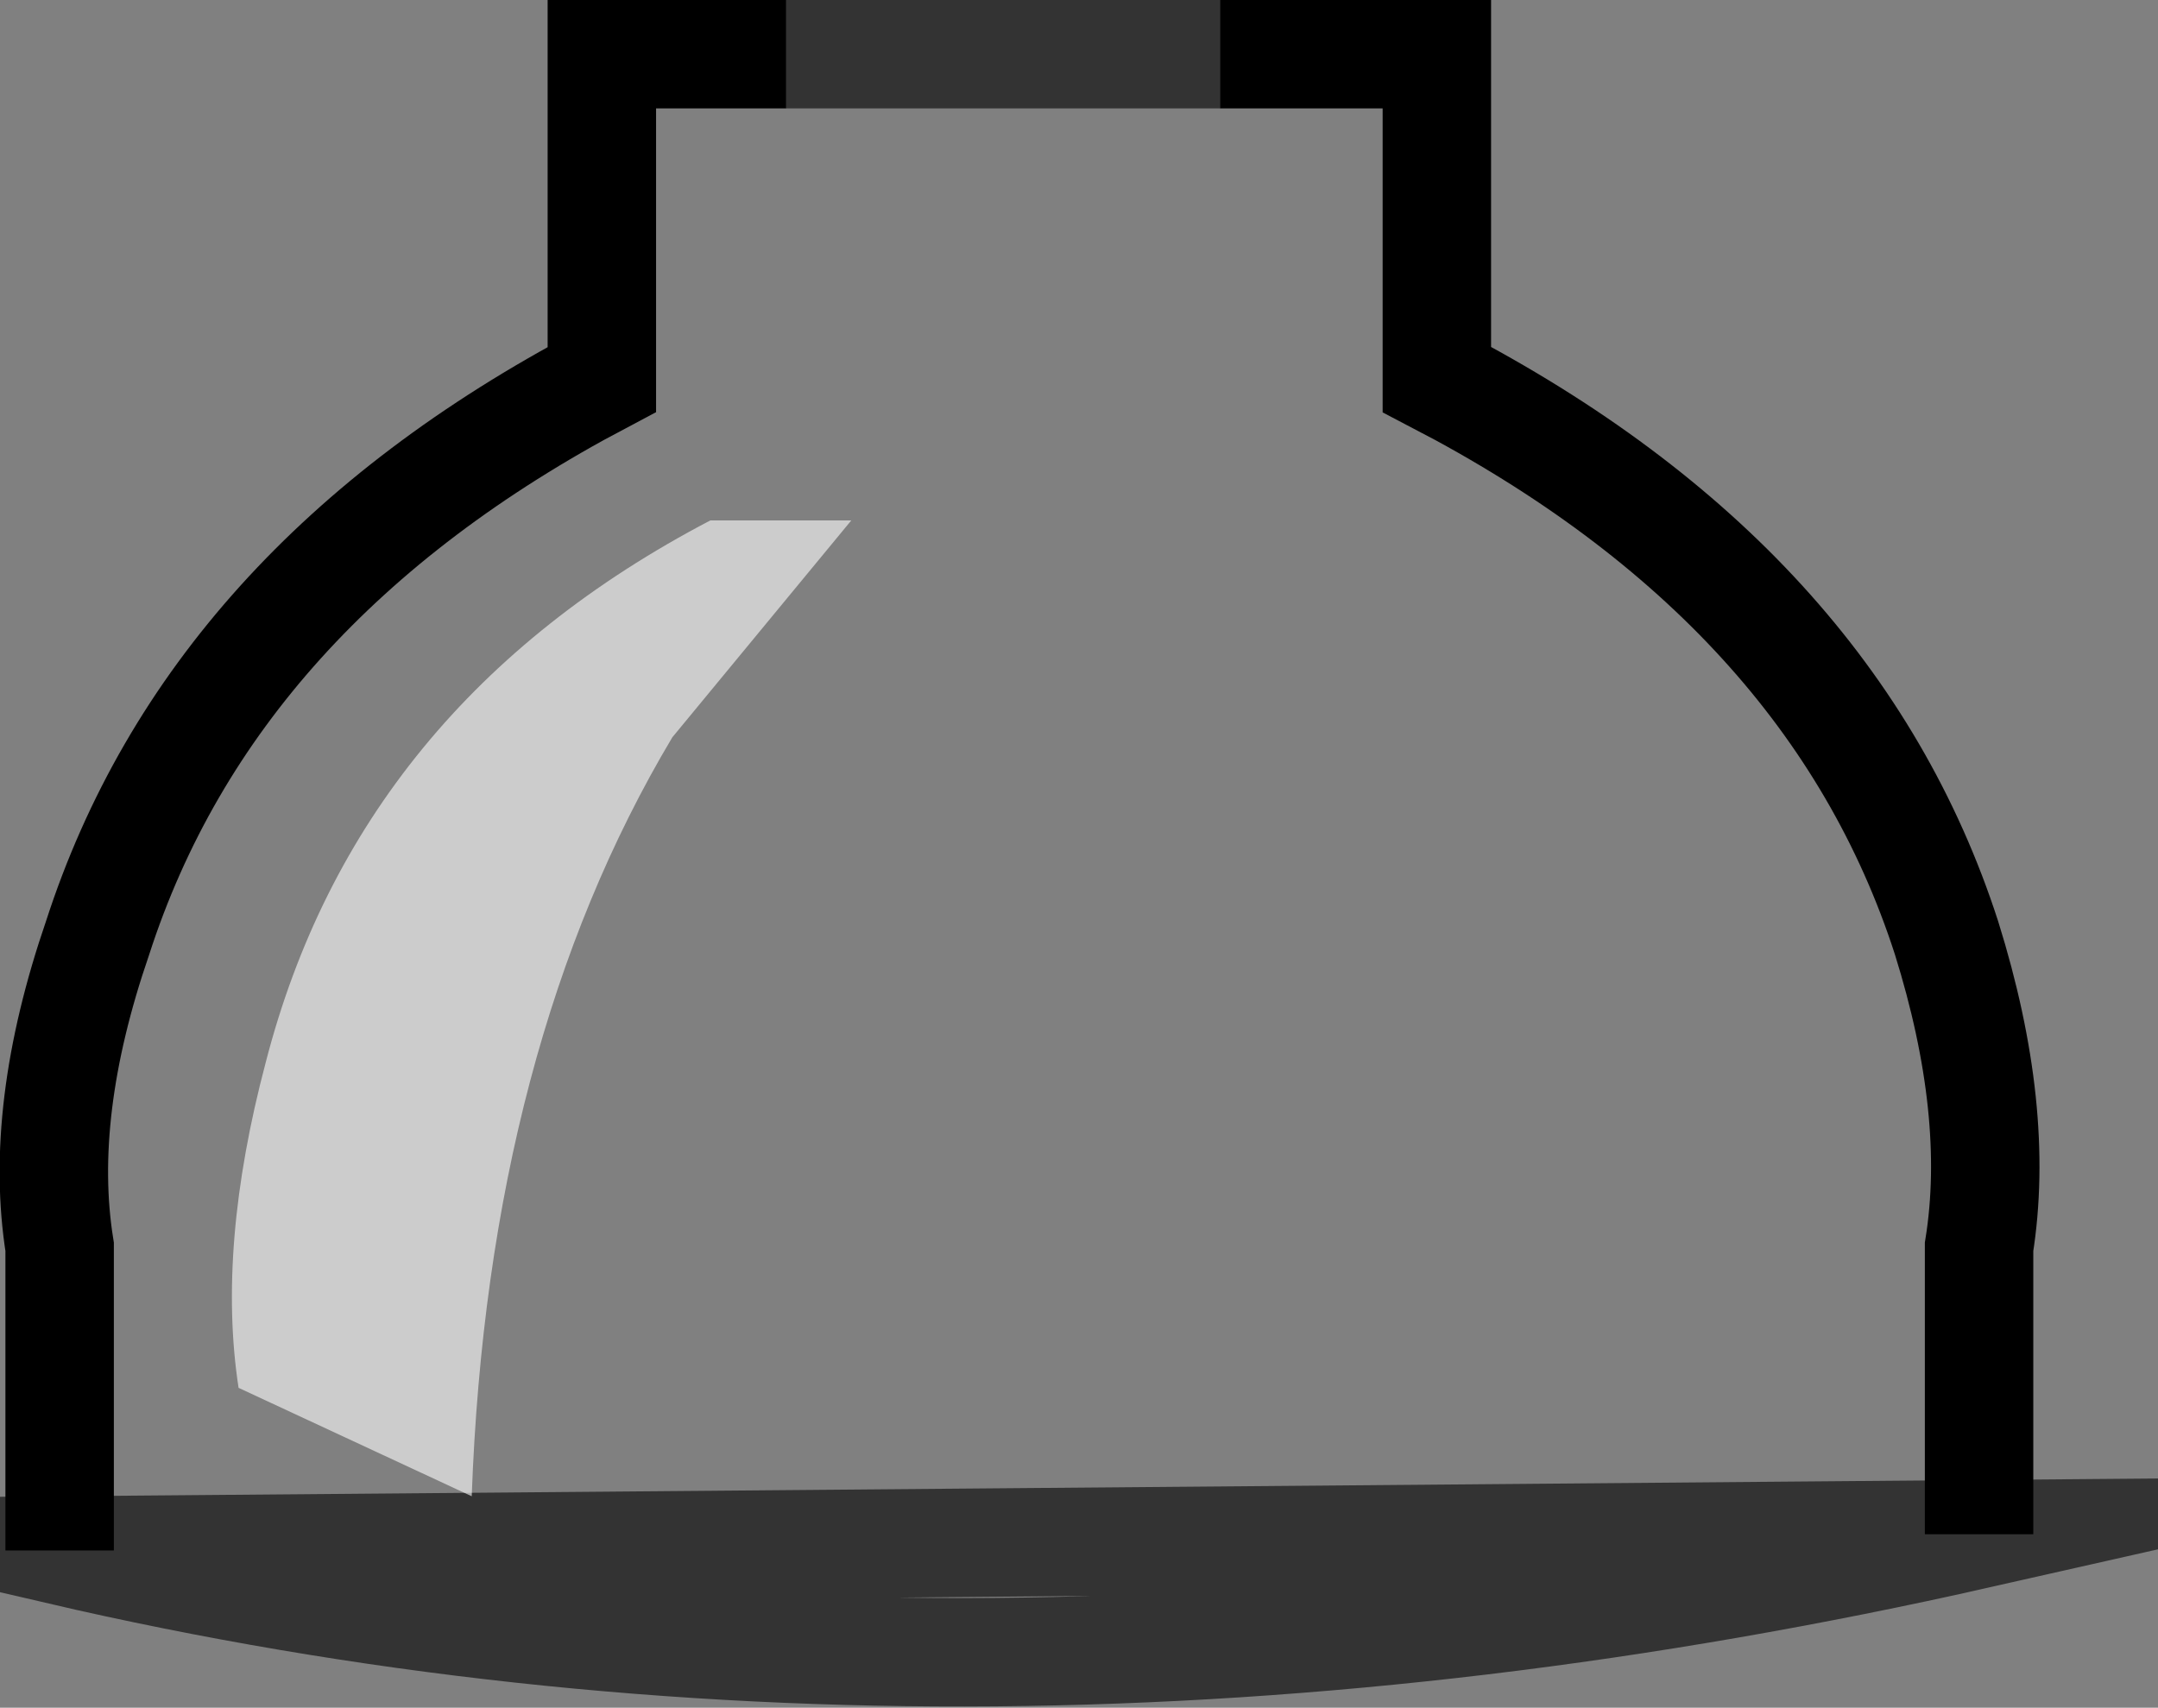 <?xml version="1.0" encoding="UTF-8" standalone="no"?>
<svg xmlns:xlink="http://www.w3.org/1999/xlink" height="15.75px" width="19.9px" xmlns="http://www.w3.org/2000/svg">
  <rect width="100%" height="100%" fill="#808080" stroke="none"/>
  <g transform="matrix(1.0, 0.0, 0.0, 1.0, 9.4, 7.85)">
    <path d="M1.85 -7.35 L3.85 -7.35 3.85 -4.35 Q7.5 -2.45 8.55 0.8 9.05 2.4 8.85 3.65 L8.85 6.3 Q-0.45 8.4 -8.85 6.45 L-8.85 3.65 Q-9.05 2.4 -8.5 0.8 -7.45 -2.45 -3.85 -4.35 L-3.85 -7.35 -2.15 -7.35 1.85 -7.35" fill="#ffffff" fill-opacity="0.0" fill-rule="evenodd" stroke="none"/>
    <path d="M8.85 6.3 L8.85 3.65 Q9.05 2.4 8.55 0.8 7.5 -2.45 3.85 -4.35 L3.85 -7.35 1.85 -7.35 M-2.15 -7.35 L-3.85 -7.35 -3.85 -4.35 Q-7.45 -2.45 -8.5 0.8 -9.05 2.4 -8.85 3.65 L-8.85 6.45" fill="none" stroke="#000000" stroke-linecap="butt" stroke-linejoin="miter-clip" stroke-miterlimit="10.0" stroke-width="1.0"/>
    <path d="M1.85 -7.35 L-2.15 -7.35 M-8.85 6.45 Q-0.45 8.4 8.85 6.3 Z" fill="none" stroke="#000000" stroke-linecap="butt" stroke-linejoin="miter-clip" stroke-miterlimit="10.0" stroke-opacity="0.6" stroke-width="1.0"/>
    <path d="M-3.2 -1.05 Q-4.9 1.8 -5.05 5.95 L-7.2 4.95 Q-7.4 3.65 -6.95 1.95 -6.1 -1.35 -2.85 -3.05 L-1.55 -3.05 -3.2 -1.05" fill="#ffffff" fill-opacity="0.6" fill-rule="evenodd" stroke="none"/>
  </g>
</svg>
